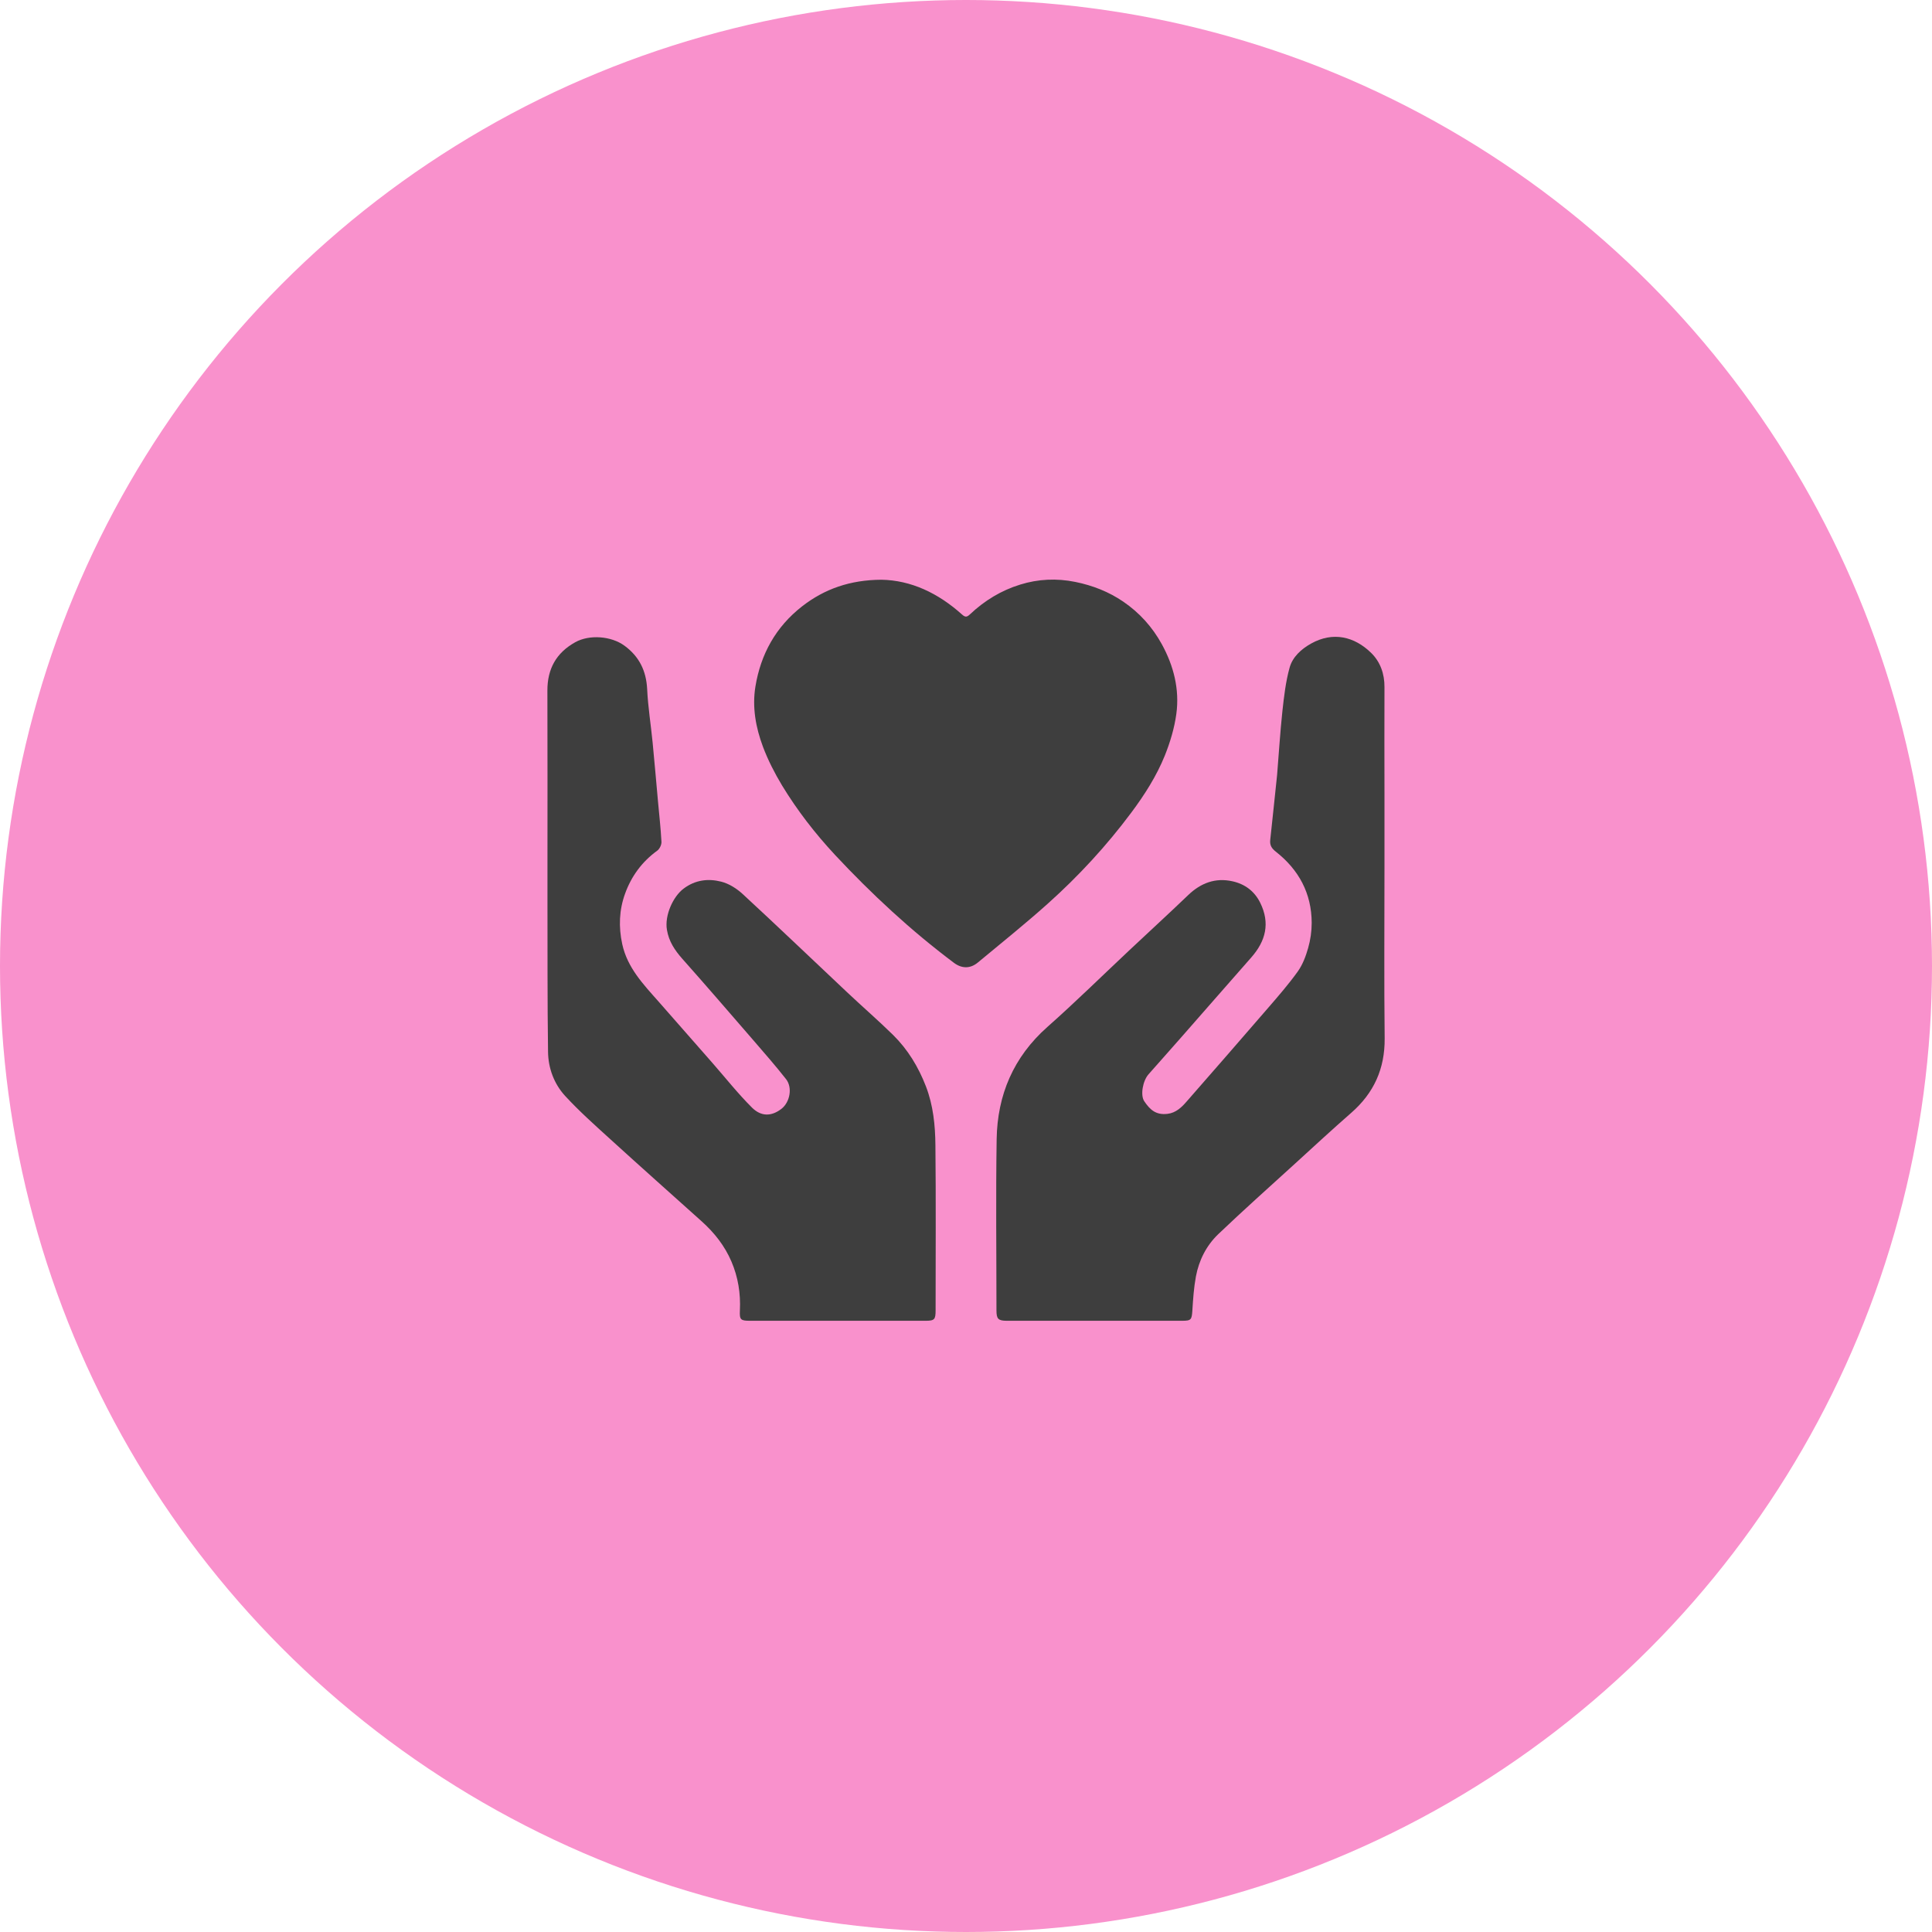 <svg width="30" height="30" viewBox="0 0 30 30" fill="none" xmlns="http://www.w3.org/2000/svg">
<circle cx="15" cy="15" r="15" fill="#F991CC"/>
<path d="M8.501 13.471C8.501 12.555 8.503 11.64 8.5 10.725C8.499 10.386 8.637 10.137 8.933 9.972C9.153 9.85 9.49 9.876 9.695 10.025C9.926 10.194 10.034 10.415 10.049 10.7C10.062 10.978 10.107 11.254 10.134 11.531C10.164 11.835 10.189 12.138 10.217 12.442C10.236 12.651 10.26 12.861 10.271 13.071C10.274 13.116 10.243 13.181 10.207 13.208C9.969 13.38 9.803 13.607 9.706 13.877C9.614 14.13 9.604 14.392 9.662 14.66C9.742 15.028 9.989 15.284 10.225 15.551C10.506 15.87 10.785 16.189 11.065 16.508C11.268 16.74 11.46 16.983 11.678 17.2C11.819 17.339 11.978 17.338 12.133 17.219C12.268 17.115 12.308 16.887 12.206 16.757C12.042 16.548 11.866 16.348 11.692 16.146C11.327 15.725 10.964 15.303 10.594 14.887C10.477 14.754 10.386 14.619 10.356 14.438C10.318 14.215 10.451 13.92 10.617 13.797C10.796 13.663 10.997 13.639 11.197 13.69C11.319 13.72 11.441 13.798 11.535 13.885C12.079 14.387 12.613 14.899 13.152 15.406C13.389 15.63 13.636 15.843 13.868 16.071C14.097 16.297 14.261 16.567 14.378 16.87C14.492 17.167 14.522 17.474 14.525 17.783C14.534 18.637 14.528 19.491 14.528 20.344C14.528 20.491 14.511 20.509 14.368 20.509C13.462 20.509 12.556 20.509 11.65 20.509C11.501 20.509 11.482 20.495 11.489 20.349C11.502 20.085 11.461 19.83 11.358 19.59C11.255 19.348 11.094 19.143 10.898 18.967C10.426 18.543 9.952 18.122 9.483 17.695C9.241 17.475 8.995 17.256 8.774 17.016C8.604 16.83 8.513 16.587 8.51 16.334C8.499 15.539 8.503 14.744 8.501 13.948C8.501 13.79 8.501 13.63 8.501 13.472L8.501 13.471Z" fill="#3E3E3E"/>
<path d="M21.498 13.485C21.498 14.365 21.491 15.245 21.501 16.124C21.505 16.594 21.334 16.972 20.983 17.279C20.688 17.537 20.399 17.804 20.109 18.069C19.71 18.433 19.305 18.793 18.915 19.166C18.732 19.342 18.617 19.57 18.57 19.821C18.538 19.995 18.526 20.173 18.515 20.349C18.505 20.494 18.498 20.509 18.35 20.509C17.652 20.51 16.954 20.509 16.255 20.509C16.048 20.509 15.84 20.51 15.632 20.509C15.5 20.508 15.473 20.48 15.473 20.348C15.473 19.462 15.462 18.575 15.476 17.689C15.487 17.002 15.737 16.414 16.263 15.947C16.697 15.563 17.111 15.155 17.534 14.758C17.839 14.471 18.148 14.189 18.45 13.899C18.646 13.711 18.873 13.625 19.139 13.685C19.329 13.727 19.479 13.837 19.568 14.017C19.725 14.334 19.655 14.612 19.429 14.868C19.065 15.281 18.703 15.697 18.339 16.111C18.172 16.302 18.002 16.491 17.835 16.681C17.746 16.781 17.704 17.004 17.768 17.1C17.856 17.231 17.948 17.317 18.128 17.296C18.259 17.281 18.349 17.194 18.429 17.101C18.851 16.619 19.271 16.137 19.689 15.653C19.849 15.468 20.01 15.283 20.152 15.085C20.228 14.978 20.277 14.847 20.313 14.72C20.349 14.594 20.368 14.46 20.368 14.329C20.366 13.871 20.168 13.505 19.81 13.224C19.748 13.175 19.715 13.126 19.724 13.044C19.76 12.716 19.793 12.388 19.828 12.06C19.829 12.05 19.83 12.04 19.831 12.03C19.858 11.701 19.878 11.371 19.913 11.043C19.938 10.816 19.964 10.586 20.025 10.367C20.071 10.201 20.205 10.079 20.359 9.993C20.7 9.803 21.03 9.885 21.288 10.135C21.432 10.274 21.5 10.462 21.498 10.671C21.495 11.216 21.498 11.762 21.498 12.307C21.498 12.7 21.498 13.092 21.498 13.485Z" fill="#3E3E3E"/>
<path d="M13.686 9.002C14.148 9.01 14.569 9.211 14.936 9.54C14.988 9.587 15.013 9.585 15.062 9.539C15.287 9.326 15.549 9.167 15.843 9.077C16.12 8.991 16.407 8.977 16.697 9.036C16.967 9.091 17.216 9.188 17.443 9.343C17.695 9.515 17.894 9.737 18.04 10.002C18.225 10.339 18.318 10.704 18.266 11.086C18.236 11.306 18.17 11.526 18.087 11.733C17.958 12.052 17.772 12.343 17.566 12.619C17.182 13.134 16.748 13.604 16.27 14.032C15.918 14.347 15.549 14.643 15.185 14.945C15.065 15.045 14.934 15.041 14.813 14.951C14.145 14.45 13.536 13.885 12.967 13.276C12.658 12.944 12.38 12.585 12.144 12.197C12.029 12.006 11.925 11.803 11.847 11.595C11.735 11.296 11.678 10.981 11.73 10.661C11.813 10.155 12.048 9.733 12.454 9.416C12.803 9.144 13.202 9.005 13.686 9.002V9.002Z" fill="#3E3E3E"/>
</svg>
